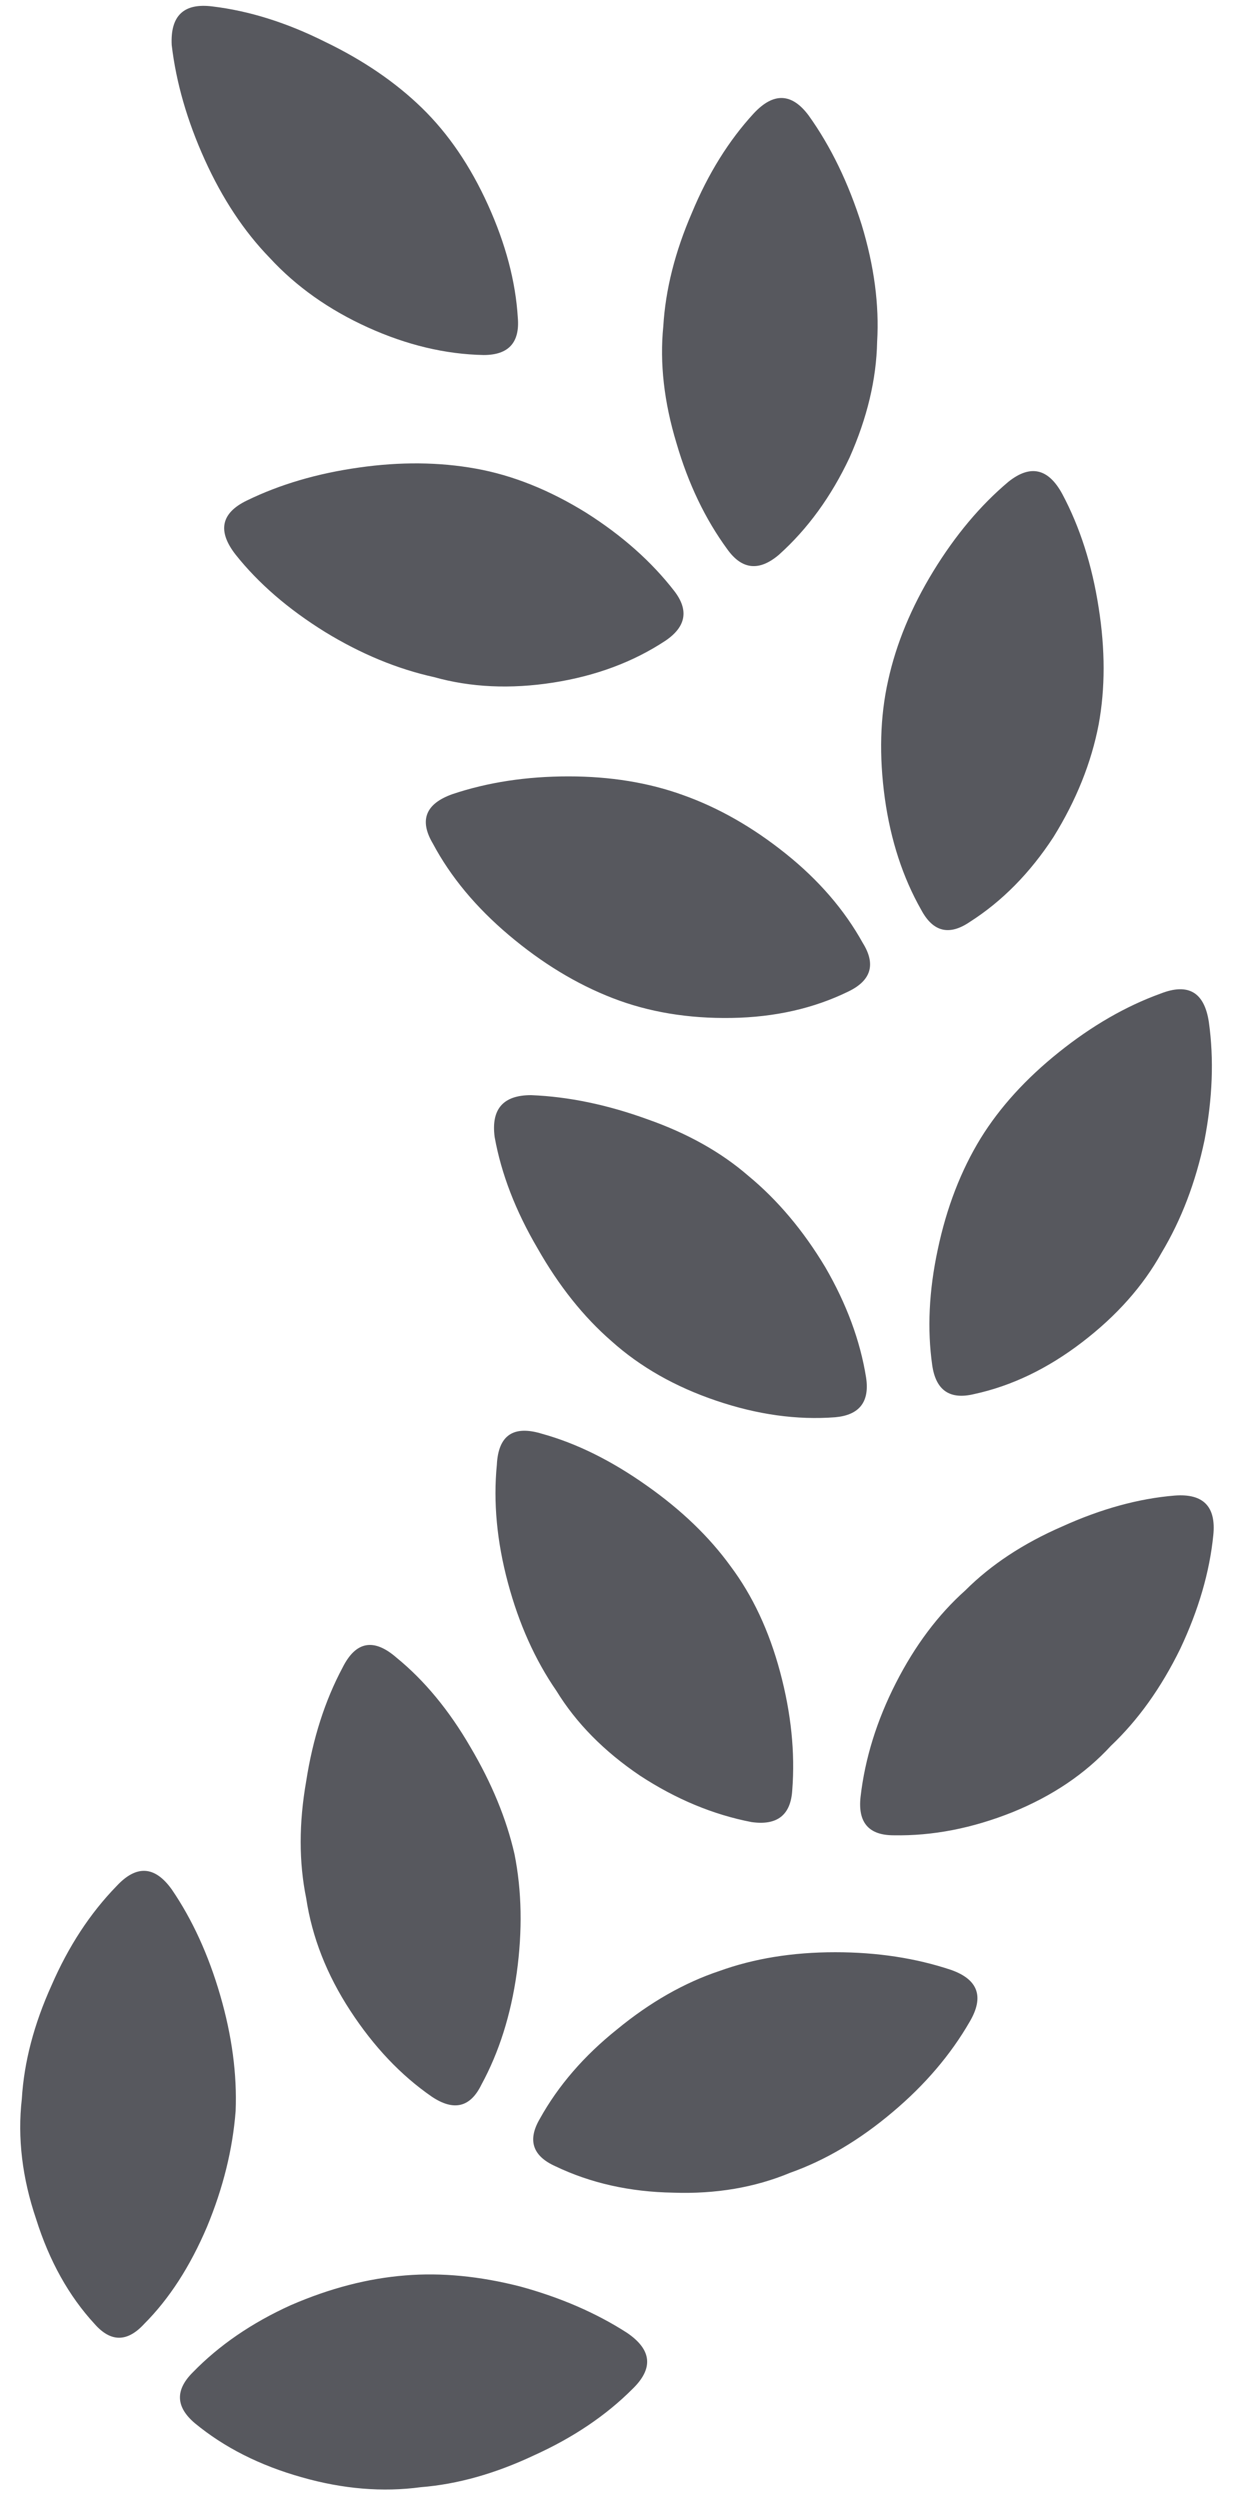 <svg width="41" height="83" viewBox="0 0 41 83" fill="none" xmlns="http://www.w3.org/2000/svg">
<path d="M13.469 75.544C12.224 75.642 10.954 75.971 9.66 76.533C8.366 77.119 7.28 77.863 6.401 78.767C5.815 79.353 5.839 79.914 6.474 80.451C7.451 81.257 8.635 81.855 10.026 82.246C11.394 82.636 12.712 82.746 13.981 82.575C15.202 82.478 16.459 82.124 17.753 81.513C19.047 80.927 20.134 80.195 21.013 79.316C21.721 78.632 21.66 78.01 20.83 77.448C19.804 76.789 18.62 76.276 17.277 75.91C15.935 75.568 14.665 75.446 13.469 75.544ZM5.705 62.727C5.144 61.945 4.533 61.909 3.874 62.617C2.995 63.52 2.275 64.619 1.713 65.913C1.127 67.207 0.798 68.464 0.725 69.685C0.578 70.978 0.737 72.309 1.201 73.676C1.64 75.068 2.287 76.228 3.142 77.155C3.679 77.766 4.228 77.766 4.79 77.155C5.62 76.325 6.315 75.251 6.877 73.933C7.414 72.639 7.731 71.357 7.829 70.087C7.878 68.867 7.707 67.585 7.316 66.242C6.926 64.899 6.389 63.727 5.705 62.727ZM23.906 65.436C22.734 65.827 21.599 66.474 20.5 67.377C19.401 68.256 18.547 69.245 17.936 70.344C17.521 71.052 17.692 71.577 18.449 71.918C19.621 72.48 20.927 72.773 22.368 72.797C23.784 72.846 25.078 72.626 26.25 72.138C27.421 71.723 28.557 71.052 29.655 70.124C30.73 69.221 31.584 68.22 32.219 67.121C32.707 66.291 32.499 65.717 31.596 65.4C30.424 65.009 29.143 64.814 27.751 64.814C26.335 64.814 25.053 65.022 23.906 65.436ZM13.176 55.036C12.419 54.377 11.821 54.487 11.381 55.366C10.795 56.464 10.393 57.722 10.173 59.138C9.929 60.529 9.929 61.823 10.173 63.02C10.368 64.314 10.856 65.559 11.638 66.755C12.419 67.951 13.322 68.903 14.348 69.611C15.08 70.1 15.629 69.965 15.996 69.209C16.581 68.134 16.972 66.901 17.168 65.51C17.363 64.094 17.338 62.775 17.094 61.555C16.826 60.383 16.337 59.199 15.629 58.002C14.921 56.782 14.104 55.793 13.176 55.036ZM40.312 50.971C40.41 50.019 39.982 49.58 39.03 49.653C37.834 49.751 36.589 50.092 35.295 50.678C34.001 51.24 32.927 51.948 32.072 52.802C31.169 53.608 30.4 54.633 29.765 55.878C29.13 57.123 28.74 58.381 28.593 59.65C28.496 60.505 28.862 60.932 29.692 60.932C30.986 60.956 32.304 60.7 33.647 60.163C34.965 59.626 36.052 58.894 36.906 57.966C37.81 57.111 38.579 56.037 39.213 54.743C39.824 53.449 40.19 52.192 40.312 50.971ZM18.01 47.602C17.058 47.309 16.557 47.651 16.508 48.627C16.386 49.873 16.508 51.179 16.875 52.546C17.241 53.913 17.778 55.109 18.486 56.135C19.145 57.209 20.073 58.149 21.269 58.955C22.465 59.736 23.698 60.248 24.968 60.493C25.822 60.615 26.274 60.261 26.323 59.431C26.42 58.185 26.286 56.879 25.92 55.512C25.554 54.145 25.004 52.973 24.272 51.997C23.564 51.02 22.636 50.129 21.489 49.323C20.317 48.493 19.157 47.919 18.01 47.602ZM24.858 39.033C23.955 38.252 22.844 37.629 21.525 37.165C20.183 36.677 18.889 36.408 17.644 36.359C16.716 36.359 16.313 36.823 16.435 37.751C16.655 38.972 17.131 40.205 17.863 41.45C18.571 42.695 19.389 43.72 20.317 44.526C21.269 45.38 22.429 46.04 23.796 46.503C25.163 46.967 26.481 47.15 27.751 47.053C28.557 46.98 28.898 46.54 28.776 45.734C28.581 44.514 28.129 43.293 27.421 42.072C26.689 40.852 25.834 39.838 24.858 39.033ZM40.166 33.942C40.019 32.941 39.482 32.624 38.554 32.99C37.407 33.405 36.284 34.052 35.185 34.931C34.086 35.81 33.22 36.762 32.585 37.788C31.926 38.862 31.45 40.095 31.157 41.486C30.864 42.853 30.803 44.135 30.974 45.331C31.096 46.162 31.56 46.479 32.365 46.284C33.61 46.015 34.807 45.441 35.954 44.562C37.102 43.684 37.98 42.695 38.591 41.596C39.25 40.498 39.726 39.252 40.019 37.861C40.288 36.469 40.336 35.163 40.166 33.942ZM22.697 26.398C21.55 25.983 20.28 25.776 18.889 25.776C17.497 25.776 16.215 25.971 15.043 26.362C14.14 26.679 13.92 27.229 14.384 28.01C14.97 29.108 15.812 30.122 16.911 31.049C18.01 31.977 19.157 32.673 20.354 33.137C21.55 33.601 22.868 33.82 24.309 33.796C25.749 33.772 27.043 33.478 28.19 32.917C28.947 32.551 29.106 32.014 28.666 31.306C28.056 30.207 27.202 29.218 26.103 28.339C25.004 27.46 23.869 26.814 22.697 26.398ZM35.295 16.401C34.831 15.546 34.233 15.412 33.501 15.998C32.573 16.779 31.743 17.768 31.01 18.964C30.278 20.161 29.777 21.369 29.509 22.59C29.24 23.786 29.204 25.092 29.399 26.508C29.594 27.9 29.997 29.133 30.607 30.207C30.998 30.939 31.535 31.074 32.219 30.61C33.293 29.926 34.221 28.986 35.002 27.79C35.759 26.569 36.259 25.324 36.503 24.055C36.723 22.858 36.723 21.564 36.503 20.173C36.284 18.757 35.881 17.5 35.295 16.401ZM15.812 15.559C14.592 15.339 13.298 15.327 11.931 15.522C10.539 15.717 9.294 16.084 8.195 16.621C7.341 17.036 7.219 17.634 7.829 18.415C8.586 19.367 9.575 20.222 10.795 20.979C11.992 21.711 13.2 22.211 14.421 22.48C15.642 22.822 16.96 22.883 18.376 22.663C19.792 22.443 21.037 21.98 22.111 21.271C22.795 20.808 22.893 20.258 22.404 19.623C21.648 18.647 20.671 17.78 19.475 17.023C18.254 16.267 17.033 15.778 15.812 15.559ZM26.872 3.84C26.311 3.083 25.7 3.059 25.041 3.767C24.211 4.67 23.527 5.769 22.99 7.062C22.429 8.356 22.111 9.614 22.038 10.835C21.916 12.055 22.062 13.349 22.477 14.716C22.868 16.059 23.43 17.231 24.162 18.232C24.65 18.916 25.224 18.977 25.883 18.415C26.835 17.561 27.617 16.486 28.227 15.192C28.813 13.874 29.118 12.592 29.143 11.347C29.216 10.127 29.045 8.833 28.63 7.465C28.19 6.074 27.605 4.865 26.872 3.84ZM7.06 0.214C6.108 0.092 5.656 0.52 5.705 1.496C5.852 2.741 6.218 4.011 6.804 5.305C7.39 6.599 8.11 7.685 8.964 8.564C9.843 9.516 10.93 10.285 12.224 10.871C13.518 11.457 14.799 11.762 16.069 11.787C16.899 11.787 17.277 11.372 17.204 10.541C17.131 9.345 16.801 8.1 16.215 6.806C15.629 5.512 14.897 4.438 14.018 3.583C13.139 2.729 12.065 1.997 10.795 1.386C9.526 0.751 8.281 0.361 7.06 0.214Z" fill="#1F2128" fill-opacity="0.75"/>
</svg>
